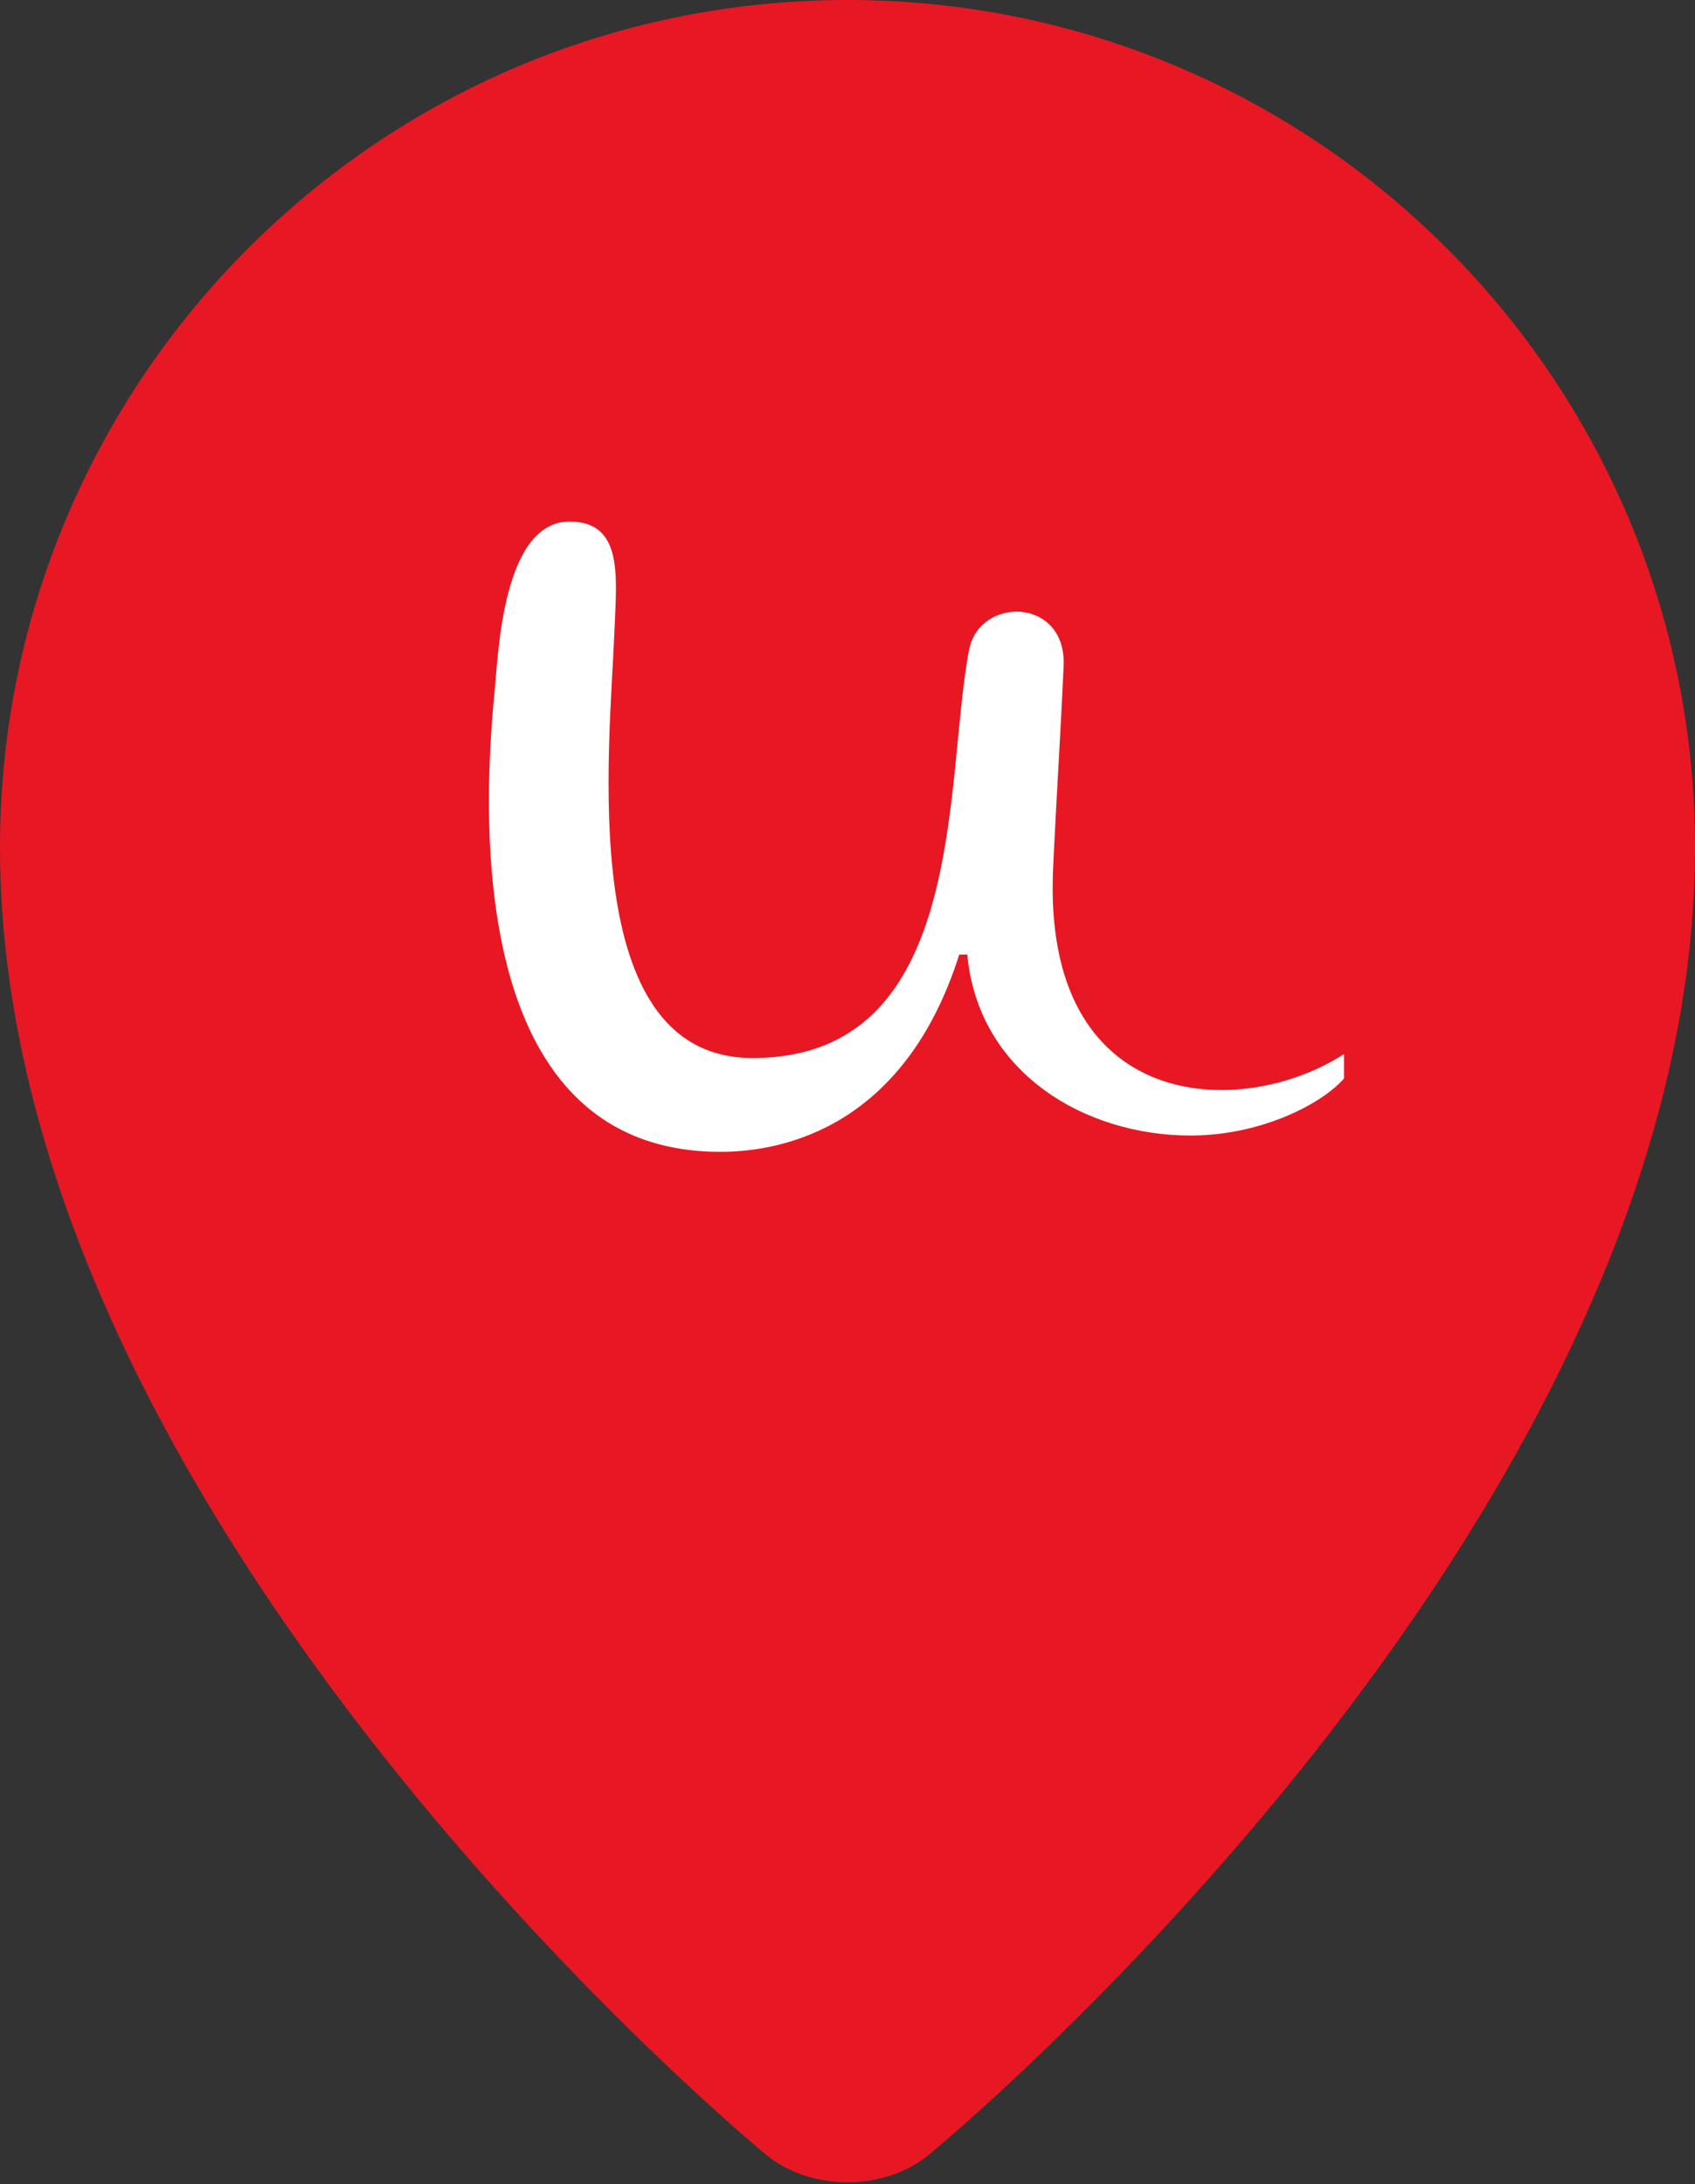<svg width="52" height="67" viewBox="0 0 52 67" fill="none" xmlns="http://www.w3.org/2000/svg">
<rect x="0" y="0" width="52" height="67" fill="#333333" stroke="none"/>
<path d="M52 26C52 46.819 28.497 66.1 28.497 66.1C27.124 67.227 24.876 67.227 23.503 66.1C23.503 66.1 0 46.819 0 26C0 11.64 11.641 0 26 0C40.359 0 52 11.64 52 26Z" fill="#E71823"/>
<path d="M41.232 33.084C40.525 33.892 38.645 34.834 36.523 34.834C33.276 34.834 30.006 32.901 29.676 29.282H29.428C27.775 34.509 24.109 35.334 22.105 35.334C14.551 35.334 14.729 25.646 15.178 21.163C15.283 20.109 15.416 16 17.476 16C19.124 16 18.916 17.696 18.853 19.298C18.696 23.135 17.646 32.456 23.09 32.456C29.724 32.456 28.954 23.976 29.729 19.939C30.049 18.278 32.724 18.321 32.63 20.429C32.534 22.601 32.414 24.33 32.308 26.634C31.958 34.174 38.075 34.373 41.232 32.336V33.084Z" fill="white"/>
</svg>
